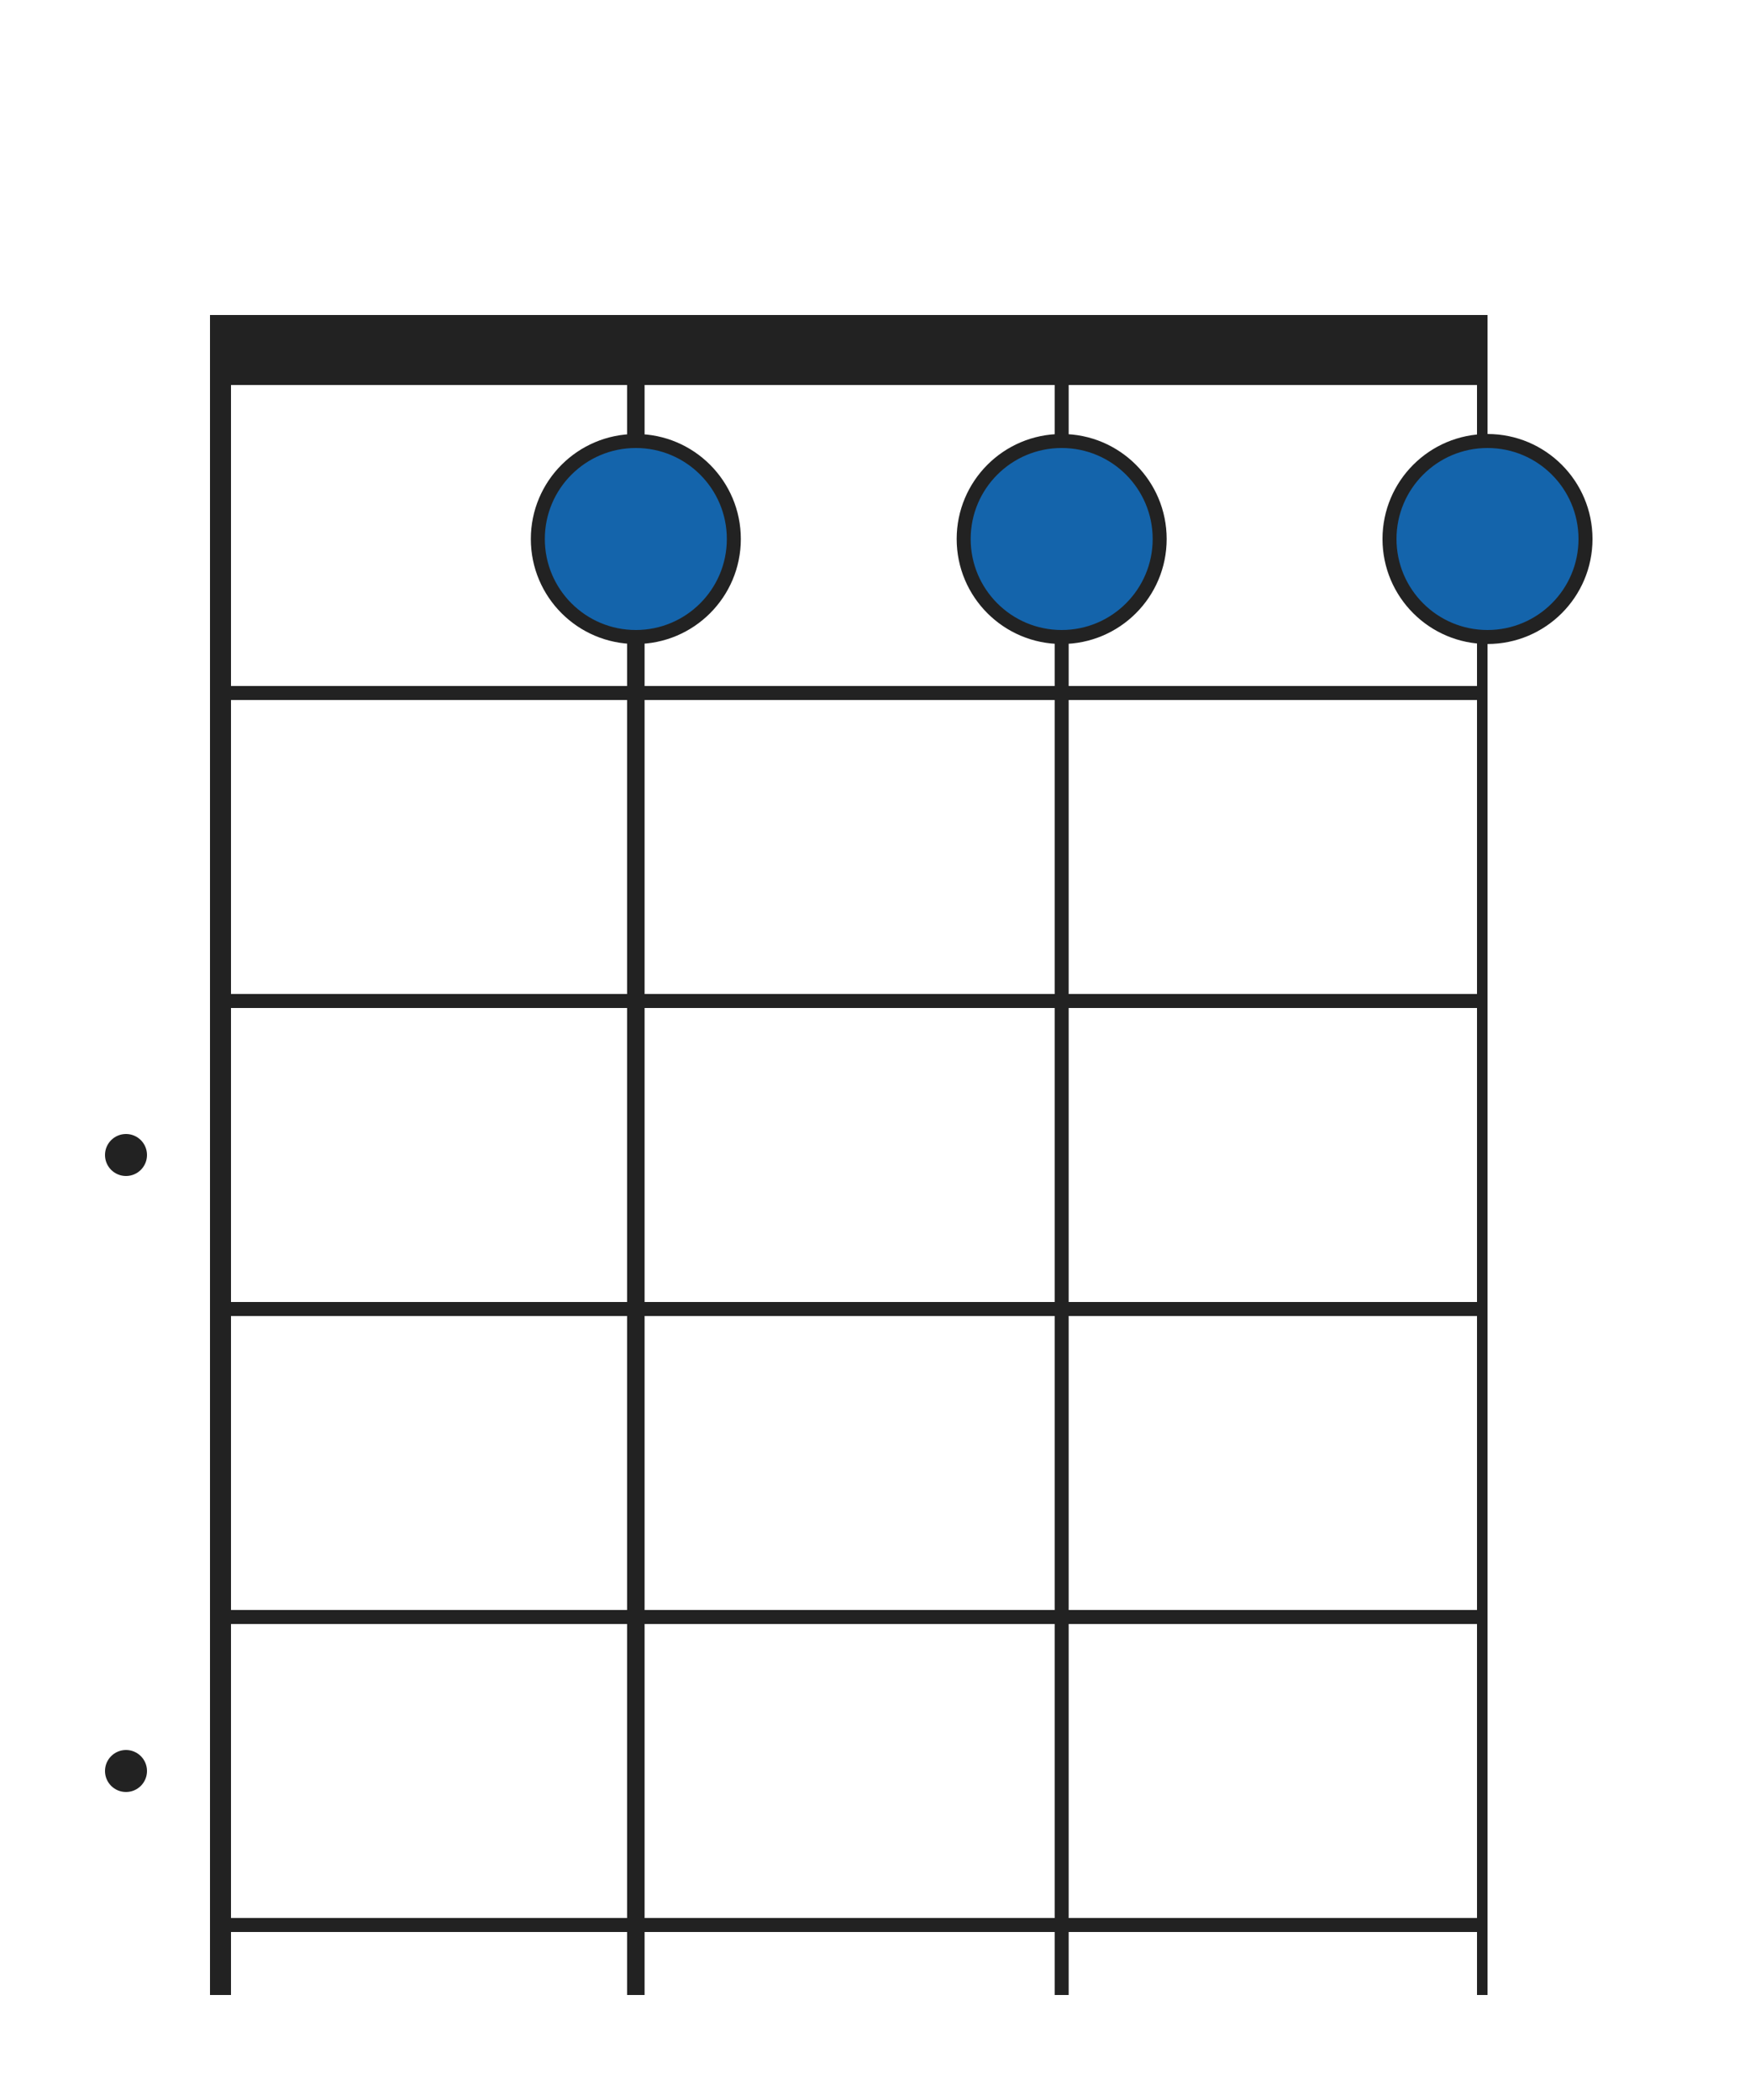 <?xml version="1.0" encoding="utf-8" ?>
<svg baseProfile="full" height="300" version="1.1" width="250" xmlns="http://www.w3.org/2000/svg" xmlns:ev="http://www.w3.org/2001/xml-events" xmlns:xlink="http://www.w3.org/1999/xlink"><defs /><rect fill="#ffffff" height="300" width="250" x="0" y="0" /><line stroke="#222222" stroke-width="2" x1="30" x2="212.5" y1="99.0" y2="99.0" /><line stroke="#222222" stroke-width="2" x1="30" x2="212.5" y1="143.0" y2="143.0" /><line stroke="#222222" stroke-width="2" x1="30" x2="212.5" y1="187.0" y2="187.0" /><line stroke="#222222" stroke-width="2" x1="30" x2="212.5" y1="231.0" y2="231.0" /><line stroke="#222222" stroke-width="2" x1="30" x2="212.5" y1="275.0" y2="275.0" /><circle cx="18" cy="165.0" fill="#222222" r="3" /><circle cx="18" cy="253.0" fill="#222222" r="3" /><line stroke="#222222" stroke-width="3.0" x1="31.5" x2="31.5" y1="45.0" y2="285.0" /><line stroke="#222222" stroke-width="2.5" x1="90.833" x2="90.833" y1="45.0" y2="285.0" /><line stroke="#222222" stroke-width="2.0" x1="151.667" x2="151.667" y1="45.0" y2="285.0" /><line stroke="#222222" stroke-width="1.5" x1="211.75" x2="211.75" y1="45.0" y2="285.0" /><line stroke="#222222" stroke-width="10" x1="30" x2="212.5" y1="50.0" y2="50.0" /><circle cx="30.0" cy="561.0" fill="#1464ab" r="14" stroke="#222222" stroke-width="2" /><circle cx="90.833" cy="77.0" fill="#1464ab" r="14" stroke="#222222" stroke-width="2" /><circle cx="151.667" cy="77.0" fill="#1464ab" r="14" stroke="#222222" stroke-width="2" /><circle cx="212.5" cy="77.0" fill="#1464ab" r="14" stroke="#222222" stroke-width="2" /></svg>